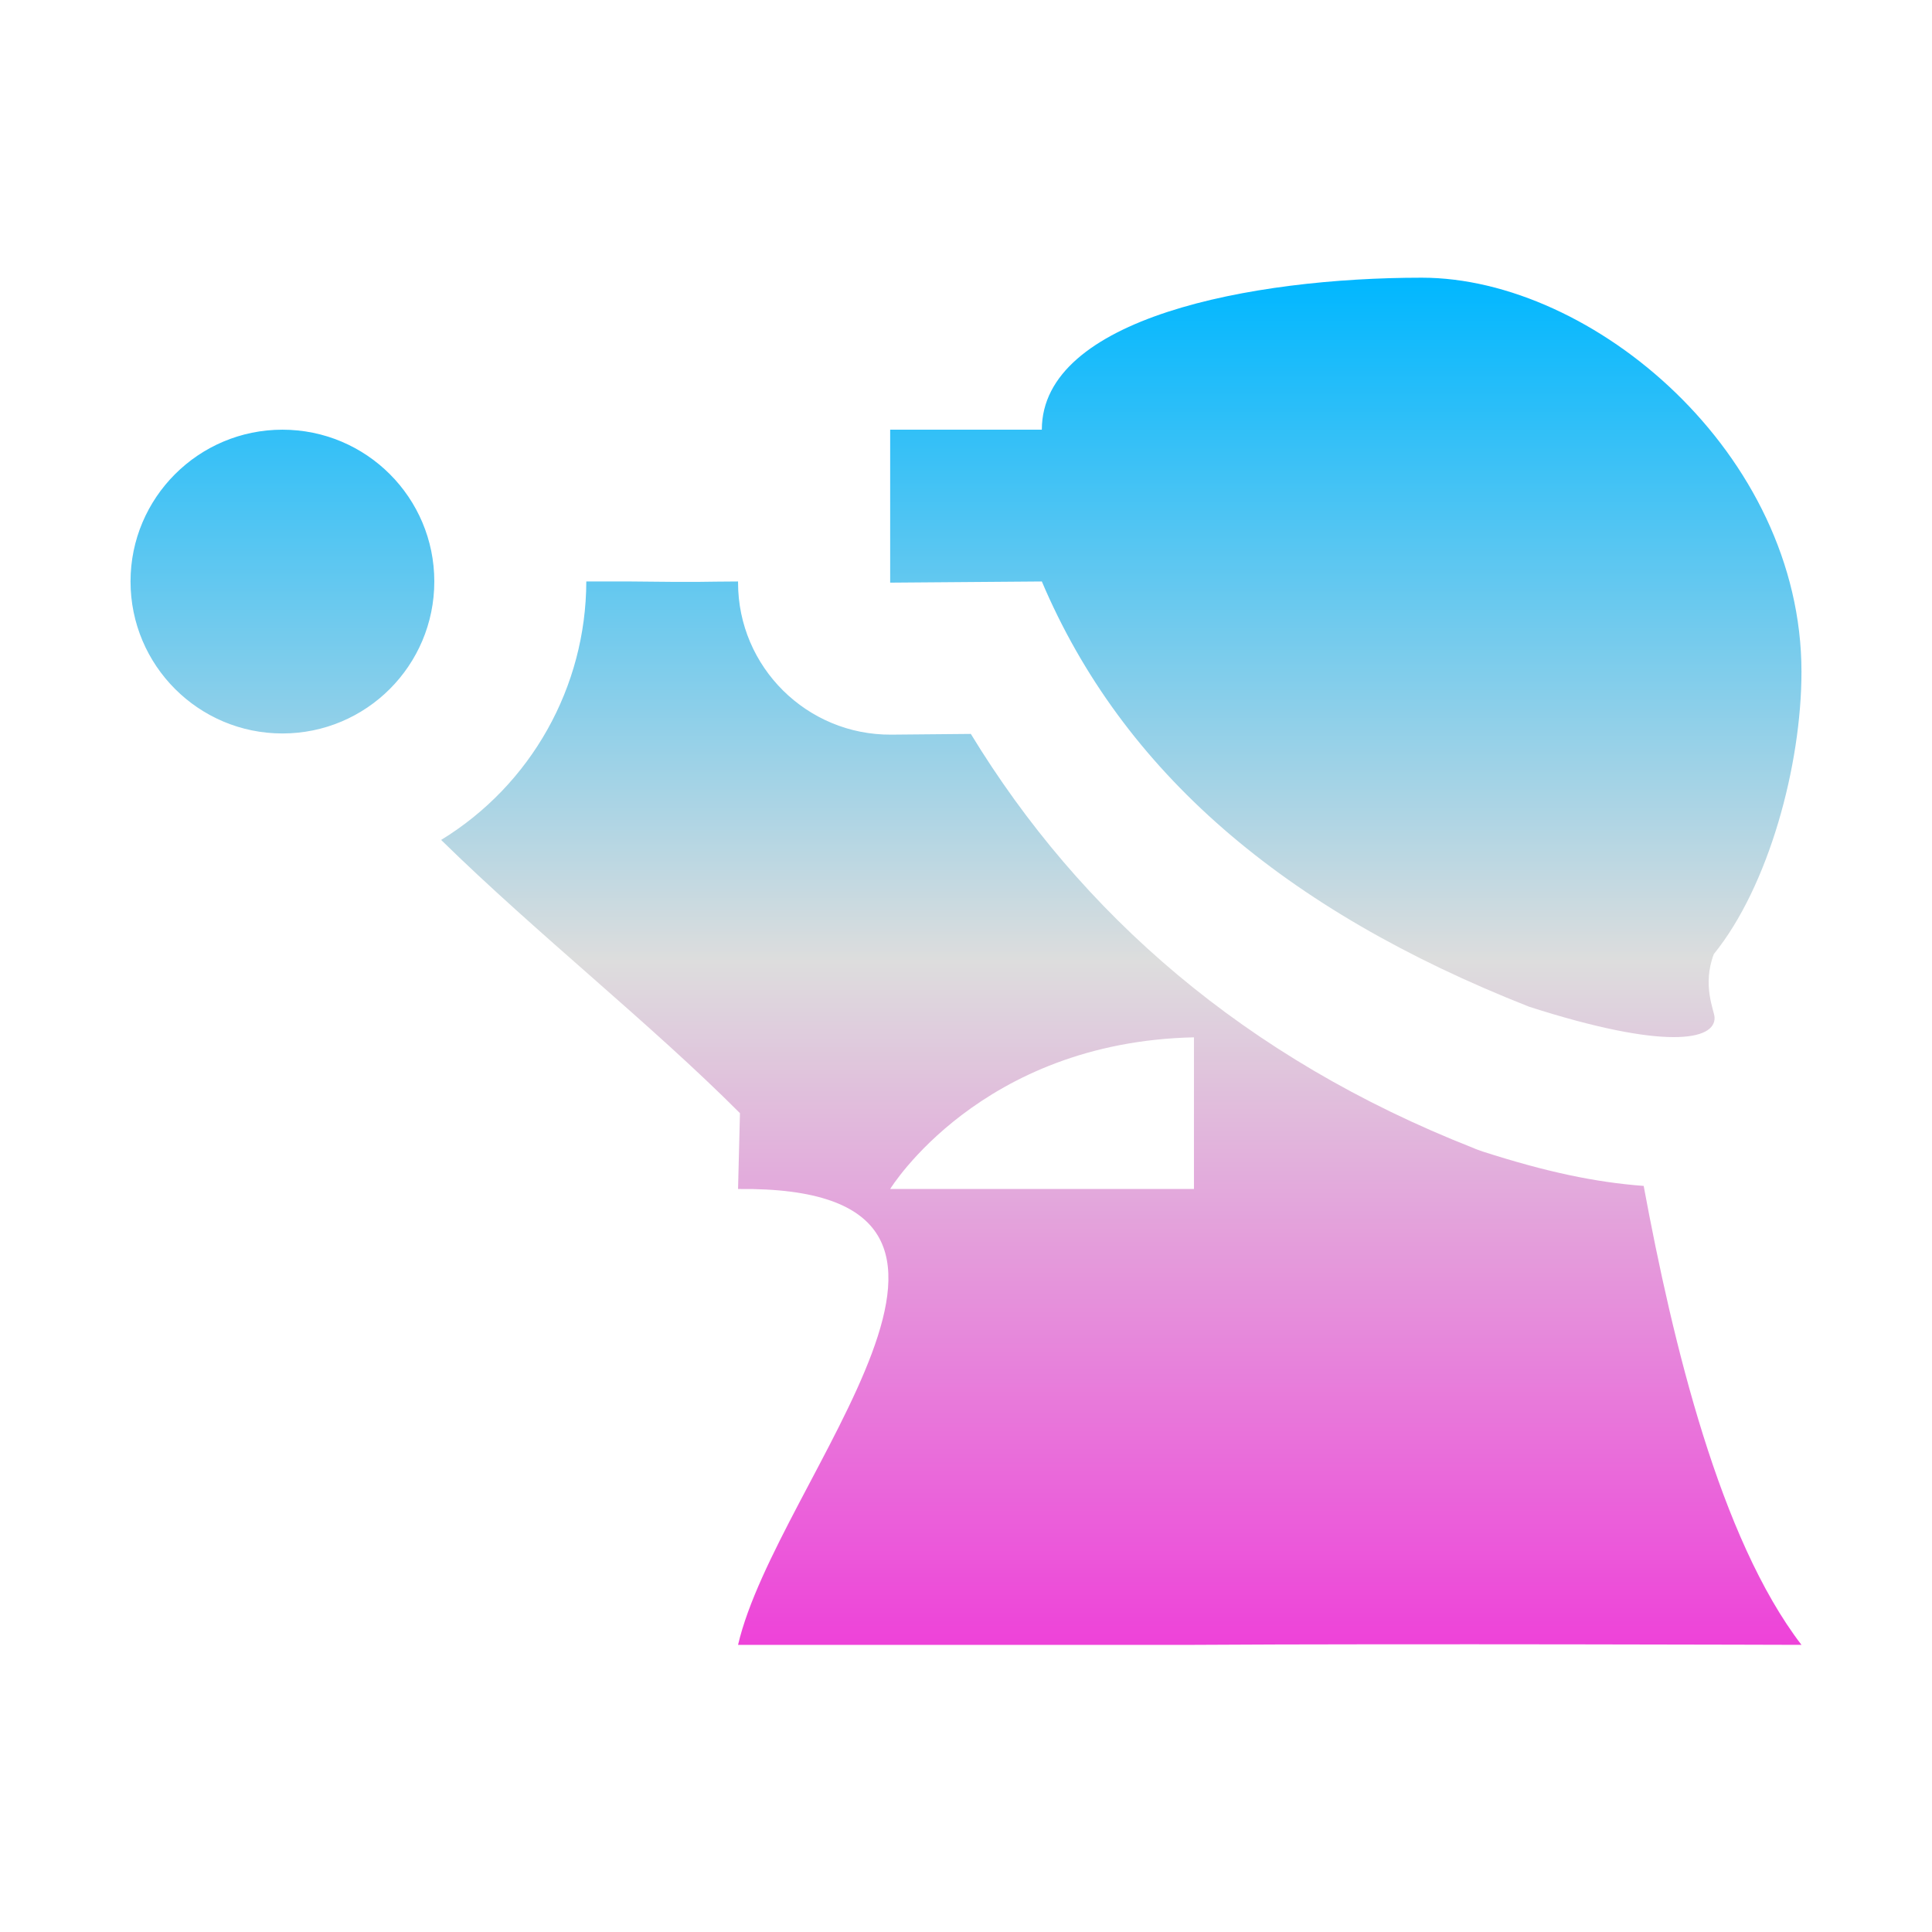 <svg xmlns="http://www.w3.org/2000/svg" xmlns:xlink="http://www.w3.org/1999/xlink" width="64px" height="64px" viewBox="0 0 64 64" version="1.1">
<defs>
<linearGradient id="linear0" gradientUnits="userSpaceOnUse" x1="0" y1="0" x2="0" y2="1" gradientTransform="matrix(55.351,0,0,45.288,4.324,9.198)">
<stop offset="0" style="stop-color:#00b7ff;stop-opacity:1;"/>
<stop offset="0.5" style="stop-color:#dddddd;stop-opacity:1;"/>
<stop offset="1" style="stop-color:#ee42d9;stop-opacity:1;"/>
</linearGradient>
</defs>
<g id="surface1">
<path style=" stroke:none;fill-rule:nonzero;fill:url(#linear0);" d="M 47.098 9.199 C 52.766 9.199 59.676 15.023 59.676 22.254 C 59.676 25.355 58.59 29.363 56.773 31.605 C 56.379 32.633 56.785 33.473 56.797 33.699 C 56.836 34.469 55.16 34.797 50.652 33.348 C 42.5 30.137 37.18 25.543 34.512 19.262 L 29.488 19.301 L 29.488 14.234 L 34.512 14.234 C 34.512 10.539 41.434 9.199 47.098 9.199 Z M 9.355 14.234 C 12.137 14.234 14.387 16.488 14.387 19.262 C 14.387 22.043 12.137 24.297 9.355 24.297 C 6.578 24.297 4.324 22.043 4.324 19.262 C 4.324 16.488 6.578 14.234 9.355 14.234 Z M 24.449 19.262 L 24.449 19.301 C 24.449 22.094 26.73 24.355 29.523 24.336 L 32.16 24.312 C 35.785 30.262 41.227 35.051 48.812 38.031 C 48.914 38.078 49.012 38.109 49.113 38.145 C 51.227 38.824 52.84 39.164 54.449 39.285 C 55.418 44.516 56.977 50.969 59.676 54.488 C 59.676 54.488 46.246 54.445 39.551 54.488 L 24.449 54.488 C 25.727 48.988 34.988 39.27 24.449 39.387 L 24.512 36.875 C 21.531 33.887 17.797 30.945 14.613 27.824 C 17.594 26 19.414 22.758 19.422 19.262 C 20.031 19.266 20.285 19.258 20.895 19.262 C 23.488 19.293 23.094 19.266 24.449 19.262 Z M 39.551 34.363 C 32.469 34.516 29.488 39.387 29.488 39.387 L 39.551 39.387 Z M 39.551 34.363 "/>
</g>
</svg>
